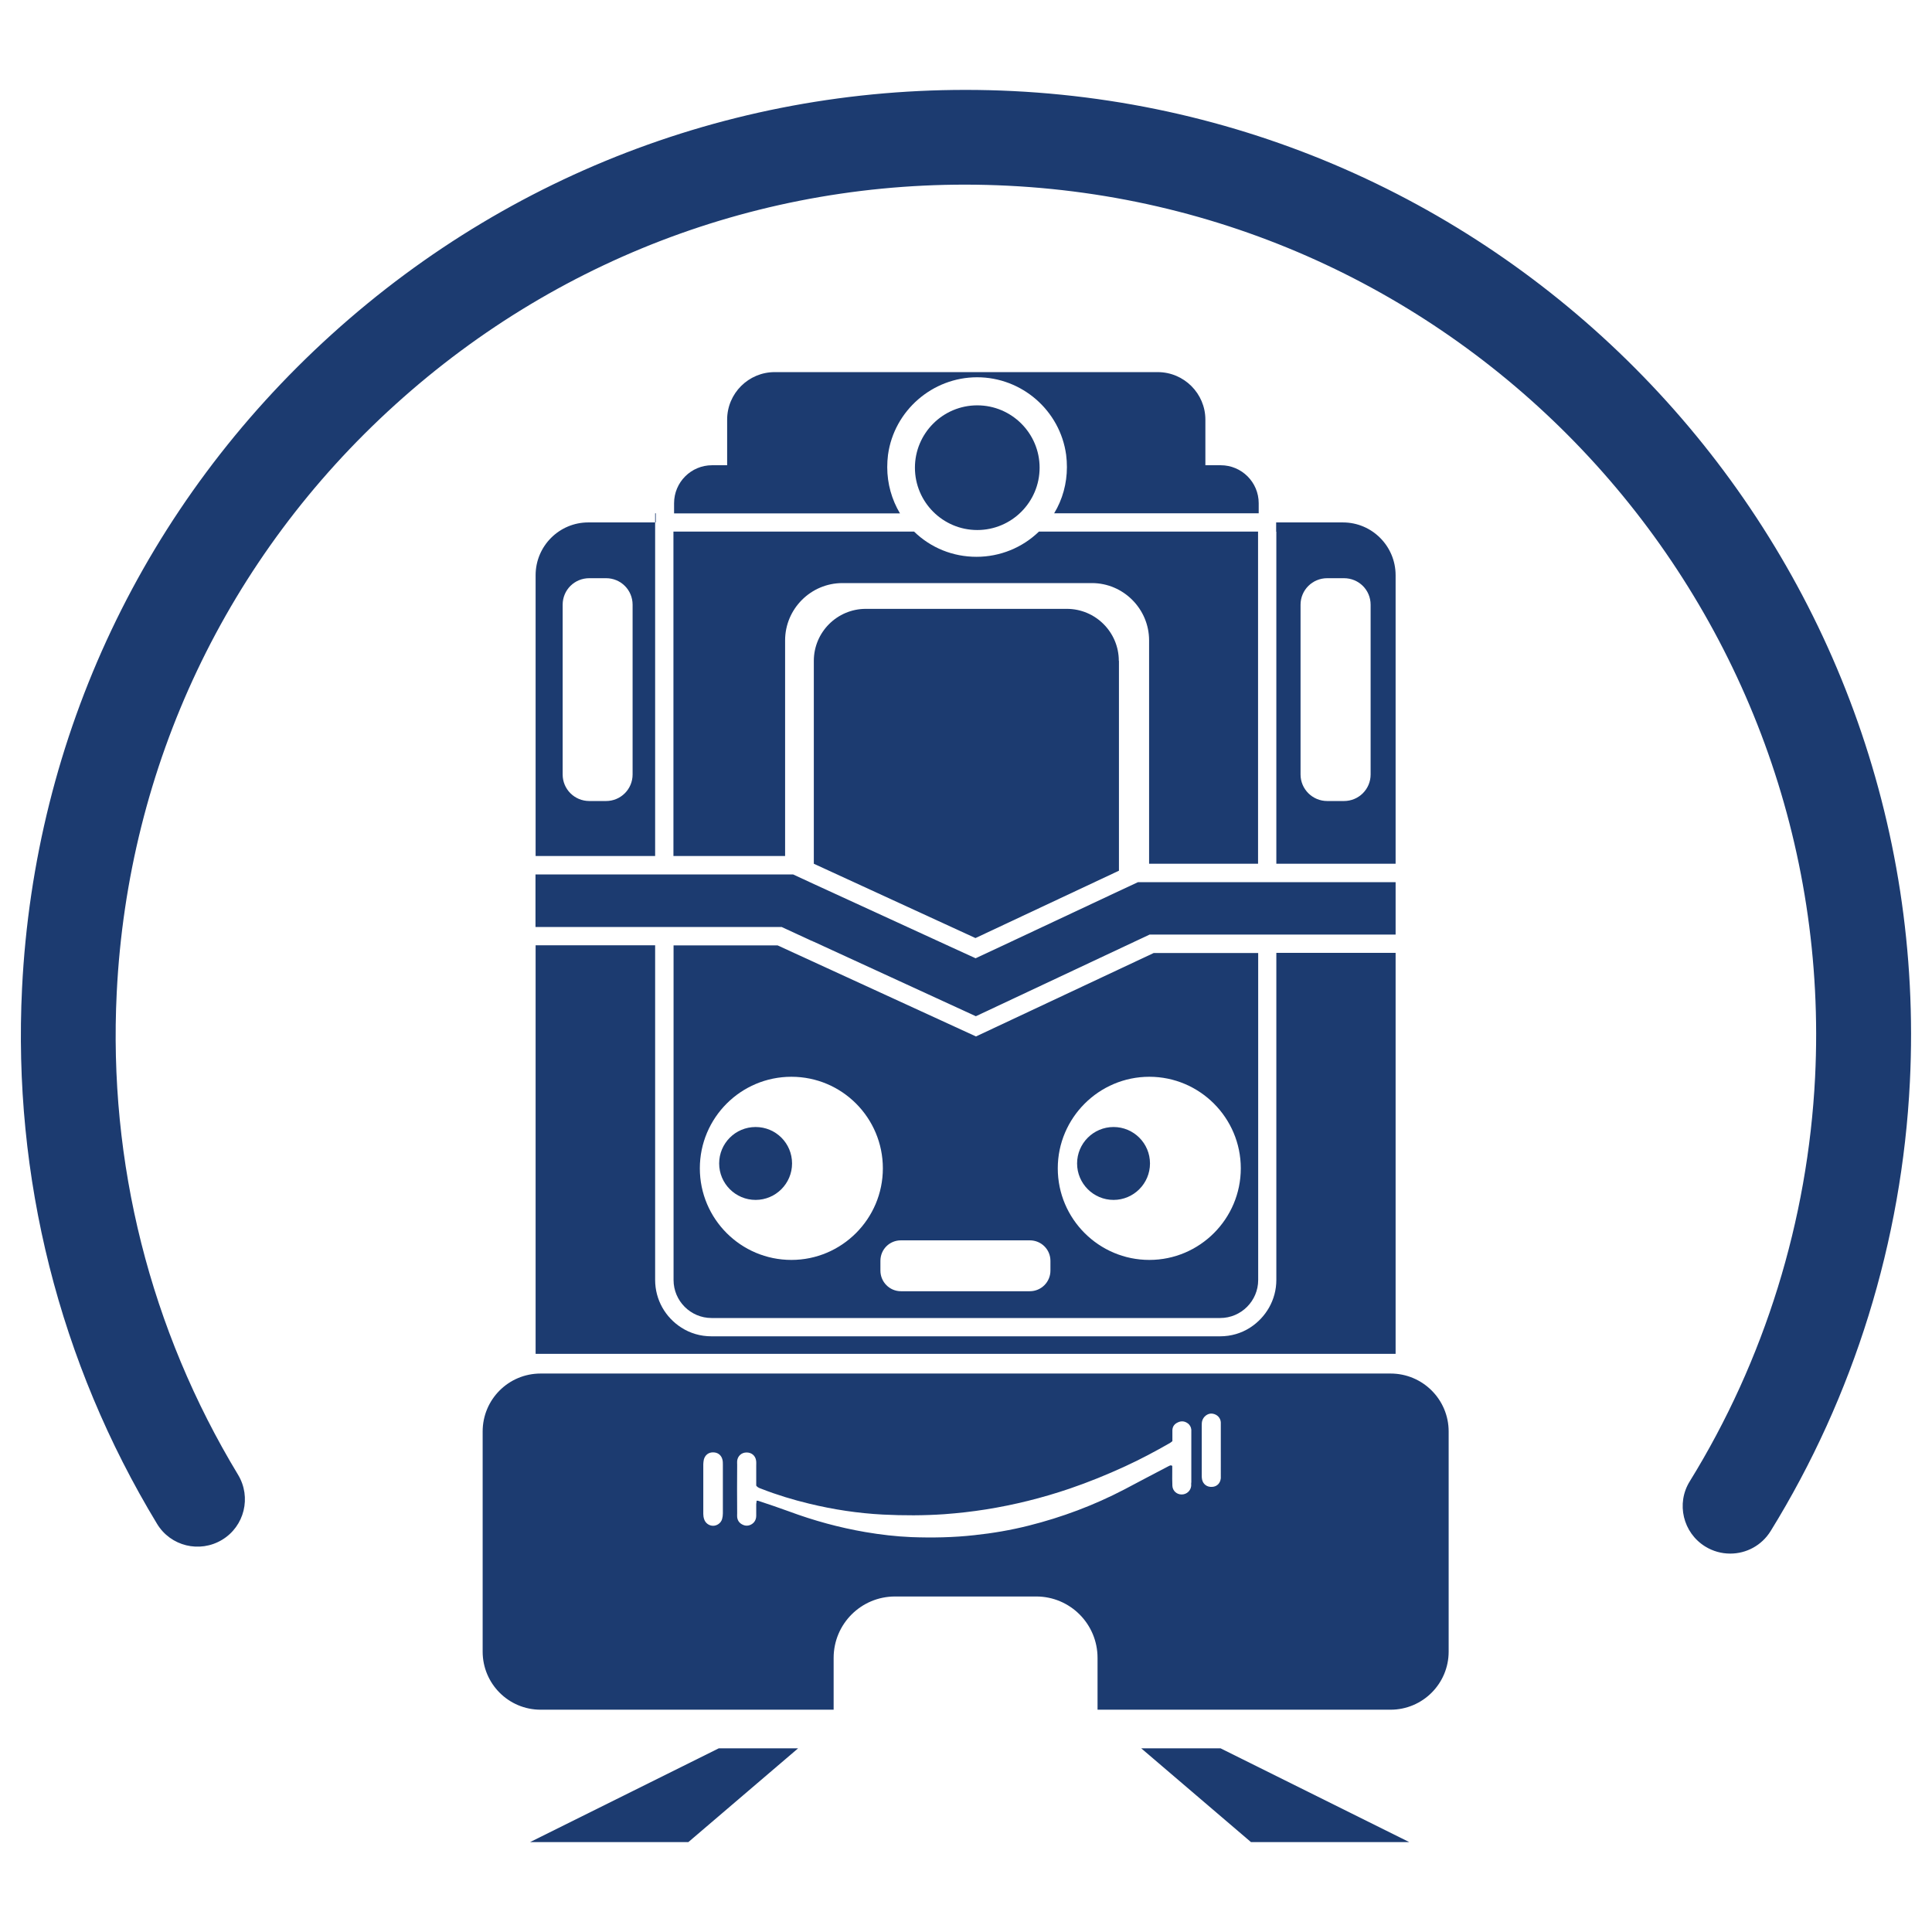 <svg xmlns="http://www.w3.org/2000/svg"
  viewBox="0 0 150 150">
  <g fill="#1c3b70">
    <path
      d="M134.323 120.62c-.66 0-1.33-.18-1.93-.55-1.73-1.07-2.27-3.34-1.2-5.06 5.81-9.41 9.17-20.25 9.73-31.37 1.81-36.36-26.3-67.41-62.65-69.22-17.61-.88-34.51 5.16-47.58 16.99-13.08 11.83-20.76 28.05-21.63 45.66-.66 13.21 2.6 26.16 9.42 37.43 1.05 1.74.5 4-1.24 5.05s-4 .5-5.05-1.24c-7.59-12.53-11.21-26.91-10.48-41.6.97-19.57 9.51-37.6 24.04-50.75 14.53-13.15 33.33-19.85 52.89-18.89 40.41 2.01 71.65 36.52 69.64 76.93-.61 12.35-4.35 24.41-10.81 34.87-.7 1.13-1.9 1.75-3.13 1.75" />
    <path
      d="M86.875 51.311v16.29l-11.14 5.23-12.55-5.77v-15.75c0-2.23 1.81-4.04 4.04-4.04h15.6c2.23 0 4.04 1.81 4.04 4.04m-41.19-10.75c-2.26 0-4.09 1.84-4.09 4.1v21.8h9.28v-25.9zm3.44 19.57c0 1.14-.92 2.06-2.06 2.06h-1.3c-1.15 0-2.07-.92-2.07-2.06v-13.18c0-1.15.92-2.06 2.07-2.06h1.3c1.14 0 2.06.91 2.06 2.06zm49.98 13.85v25.39c0 1.55-.81 2.91-2.03 3.7-.68.44-1.48.68-2.34.68h-39.49c-.86 0-1.66-.24-2.34-.68-1.22-.78-2.03-2.14-2.03-3.7v-25.98h-9.28v31.72h66.77v-31.13zm5.17-33.42h-5.17v26.5h9.26v-22.4c0-2.26-1.83-4.1-4.09-4.1m2.15 19.57c0 1.14-.92 2.06-2.07 2.06h-1.3c-1.14 0-2.07-.92-2.07-2.06v-13.18c0-1.15.93-2.06 2.07-2.06h1.3c1.15 0 2.07.91 2.07 2.06zM94.755 135.74h-6.15l8.52 7.28h12.29l-14.65-7.28zm-38.95 0-14.65 7.28h12.29l8.52-7.28h-6.15z" />
    <path
      d="M97.725 39.061v.79h-15.88c.65-1.07.99-2.31.99-3.59 0-.32-.02-.64-.06-.95-.47-3.44-3.44-6.02-6.91-6.02s-6.45 2.59-6.92 6.02c-.04.32-.06.64-.06.96 0 1.28.35 2.52.99 3.59h-17.54v-.79c0-1.63 1.32-2.95 2.95-2.95h1.17v-3.54c0-2.04 1.66-3.69 3.69-3.69h29.74c2.04 0 3.7 1.66 3.7 3.69v3.54h1.19c1.63 0 2.95 1.32 2.95 2.95m1.37 1.49h.05v.72h-.05zm8.878 66.08h-66c-2.49 0-4.5 2.01-4.5 4.5v17.09c0 2.49 2.01 4.51 4.5 4.51h22.75v-4.02c0-2.64 2.13-4.77 4.77-4.77h10.96c2.63 0 4.76 2.13 4.76 4.77v4.02h22.75c2.49 0 4.51-2.02 4.51-4.51v-17.09c0-2.49-2.02-4.5-4.51-4.5m-51.84 10.86c0 .15-.02.3-.06.44-.09.32-.41.53-.72.52s-.59-.22-.68-.53c-.04-.12-.06-.27-.06-.39v-3.86c0-.11.02-.23.04-.35.09-.36.37-.58.73-.57.35 0 .64.21.72.58.03.12.03.26.03.39v3.76zm36.36-2.39v.26c-.04.37-.35.66-.74.66s-.7-.29-.72-.67c-.02-.37-.01-.73-.01-1.1v-.45c-.14-.09-.22 0-.32.04-1.14.59-2.26 1.19-3.4 1.79-2.36 1.23-4.84 2.16-7.43 2.81-1.39.35-2.8.59-4.22.74-1.62.18-3.26.21-4.89.15-1.2-.05-2.38-.19-3.56-.39-2.04-.35-4.01-.89-5.95-1.61-.77-.28-1.56-.55-2.35-.81-.03-.02-.08 0-.15-.02 0 .09-.02.17-.03.25v.92c0 .18-.05.35-.16.49-.19.23-.5.34-.78.25-.3-.1-.5-.3-.54-.63-.01-.1 0-.2 0-.3-.01-1.26-.01-2.51 0-3.77 0-.1-.01-.2 0-.3.04-.37.33-.64.7-.65.4-.02.72.24.77.63.02.12.01.27.01.4v1.54c.12.17.28.2.43.26 1.2.47 2.43.84 3.67 1.14 1.89.46 3.81.75 5.74.85 1.59.08 3.18.08 4.77-.03 1.08-.08 2.15-.2 3.22-.37 2.2-.35 4.37-.89 6.49-1.61 1.47-.5 2.92-1.09 4.33-1.74 1.2-.55 2.36-1.17 3.49-1.82.05-.03.09-.07.17-.13v-.85c.01-.29.16-.49.43-.61.25-.12.51-.1.74.06.18.12.28.3.3.51v4.12zm2.3-.69v.35c-.04.4-.31.65-.67.67-.4.03-.72-.21-.79-.6-.02-.1-.02-.2-.02-.3v-3.85c0-.12 0-.24.03-.36.09-.35.43-.61.77-.58.43.05.67.37.68.69v.35zM63.195 73.11l-.26-.1.26.11zm26.38.88-13.8 6.48-15.4-7.07h-8.08v25.98c0 1.62 1.32 2.95 2.95 2.95h39.49c1.63 0 2.95-1.33 2.95-2.95v-25.39h-8.1zm-28.13 23.83c-3.93 0-7.11-3.19-7.11-7.11s3.18-7.11 7.11-7.11 7.1 3.19 7.1 7.11-3.19 7.11-7.1 7.11m20.11.83c0 .88-.71 1.6-1.6 1.6h-10.01c-.88 0-1.59-.72-1.59-1.6v-.76c0-.89.71-1.59 1.59-1.59h10.01c.89 0 1.6.71 1.6 1.59zm7.68-.83c-3.92 0-7.11-3.19-7.11-7.11s3.2-7.11 7.11-7.11 7.1 3.19 7.1 7.11-3.19 7.11-7.1 7.11m8.44-56.54v25.78h-8.46v-17.34c0-2.45-2-4.45-4.44-4.45h-19.37c-2.45 0-4.45 2-4.45 4.45v16.74h-8.67v-25.19h18.68c1.31 1.27 3.02 1.96 4.85 1.96s3.56-.71 4.85-1.96h17.01zm-46.81-1.43h.05v.71h-.05z" />
    <path
      d="M61.495 90.331c0 1.56-1.27 2.83-2.83 2.83s-2.83-1.27-2.83-2.83 1.26-2.83 2.83-2.83 2.83 1.26 2.83 2.83m27.79 0c0 1.56-1.27 2.83-2.83 2.83s-2.83-1.27-2.83-2.83 1.27-2.83 2.83-2.83 2.83 1.26 2.83 2.83M61.575 67.89l1.62.75 10.54 4.84 2.01.92 1.97-.92 9.16-4.3 1.48-.69h20v4.07h-19.1l-13.49 6.34-11.79-5.42-.78-.36v-.01l-.26-.1-2.25-1.04h-19.11v-4.08z" />
    <path
      d="m62.935 73.01.26.1v.01zM80.715 36.311c0 2.67-2.17 4.84-4.84 4.84s-4.84-2.17-4.84-4.84 2.17-4.84 4.84-4.84 4.84 2.17 4.84 4.84" />
  </g>
</svg>